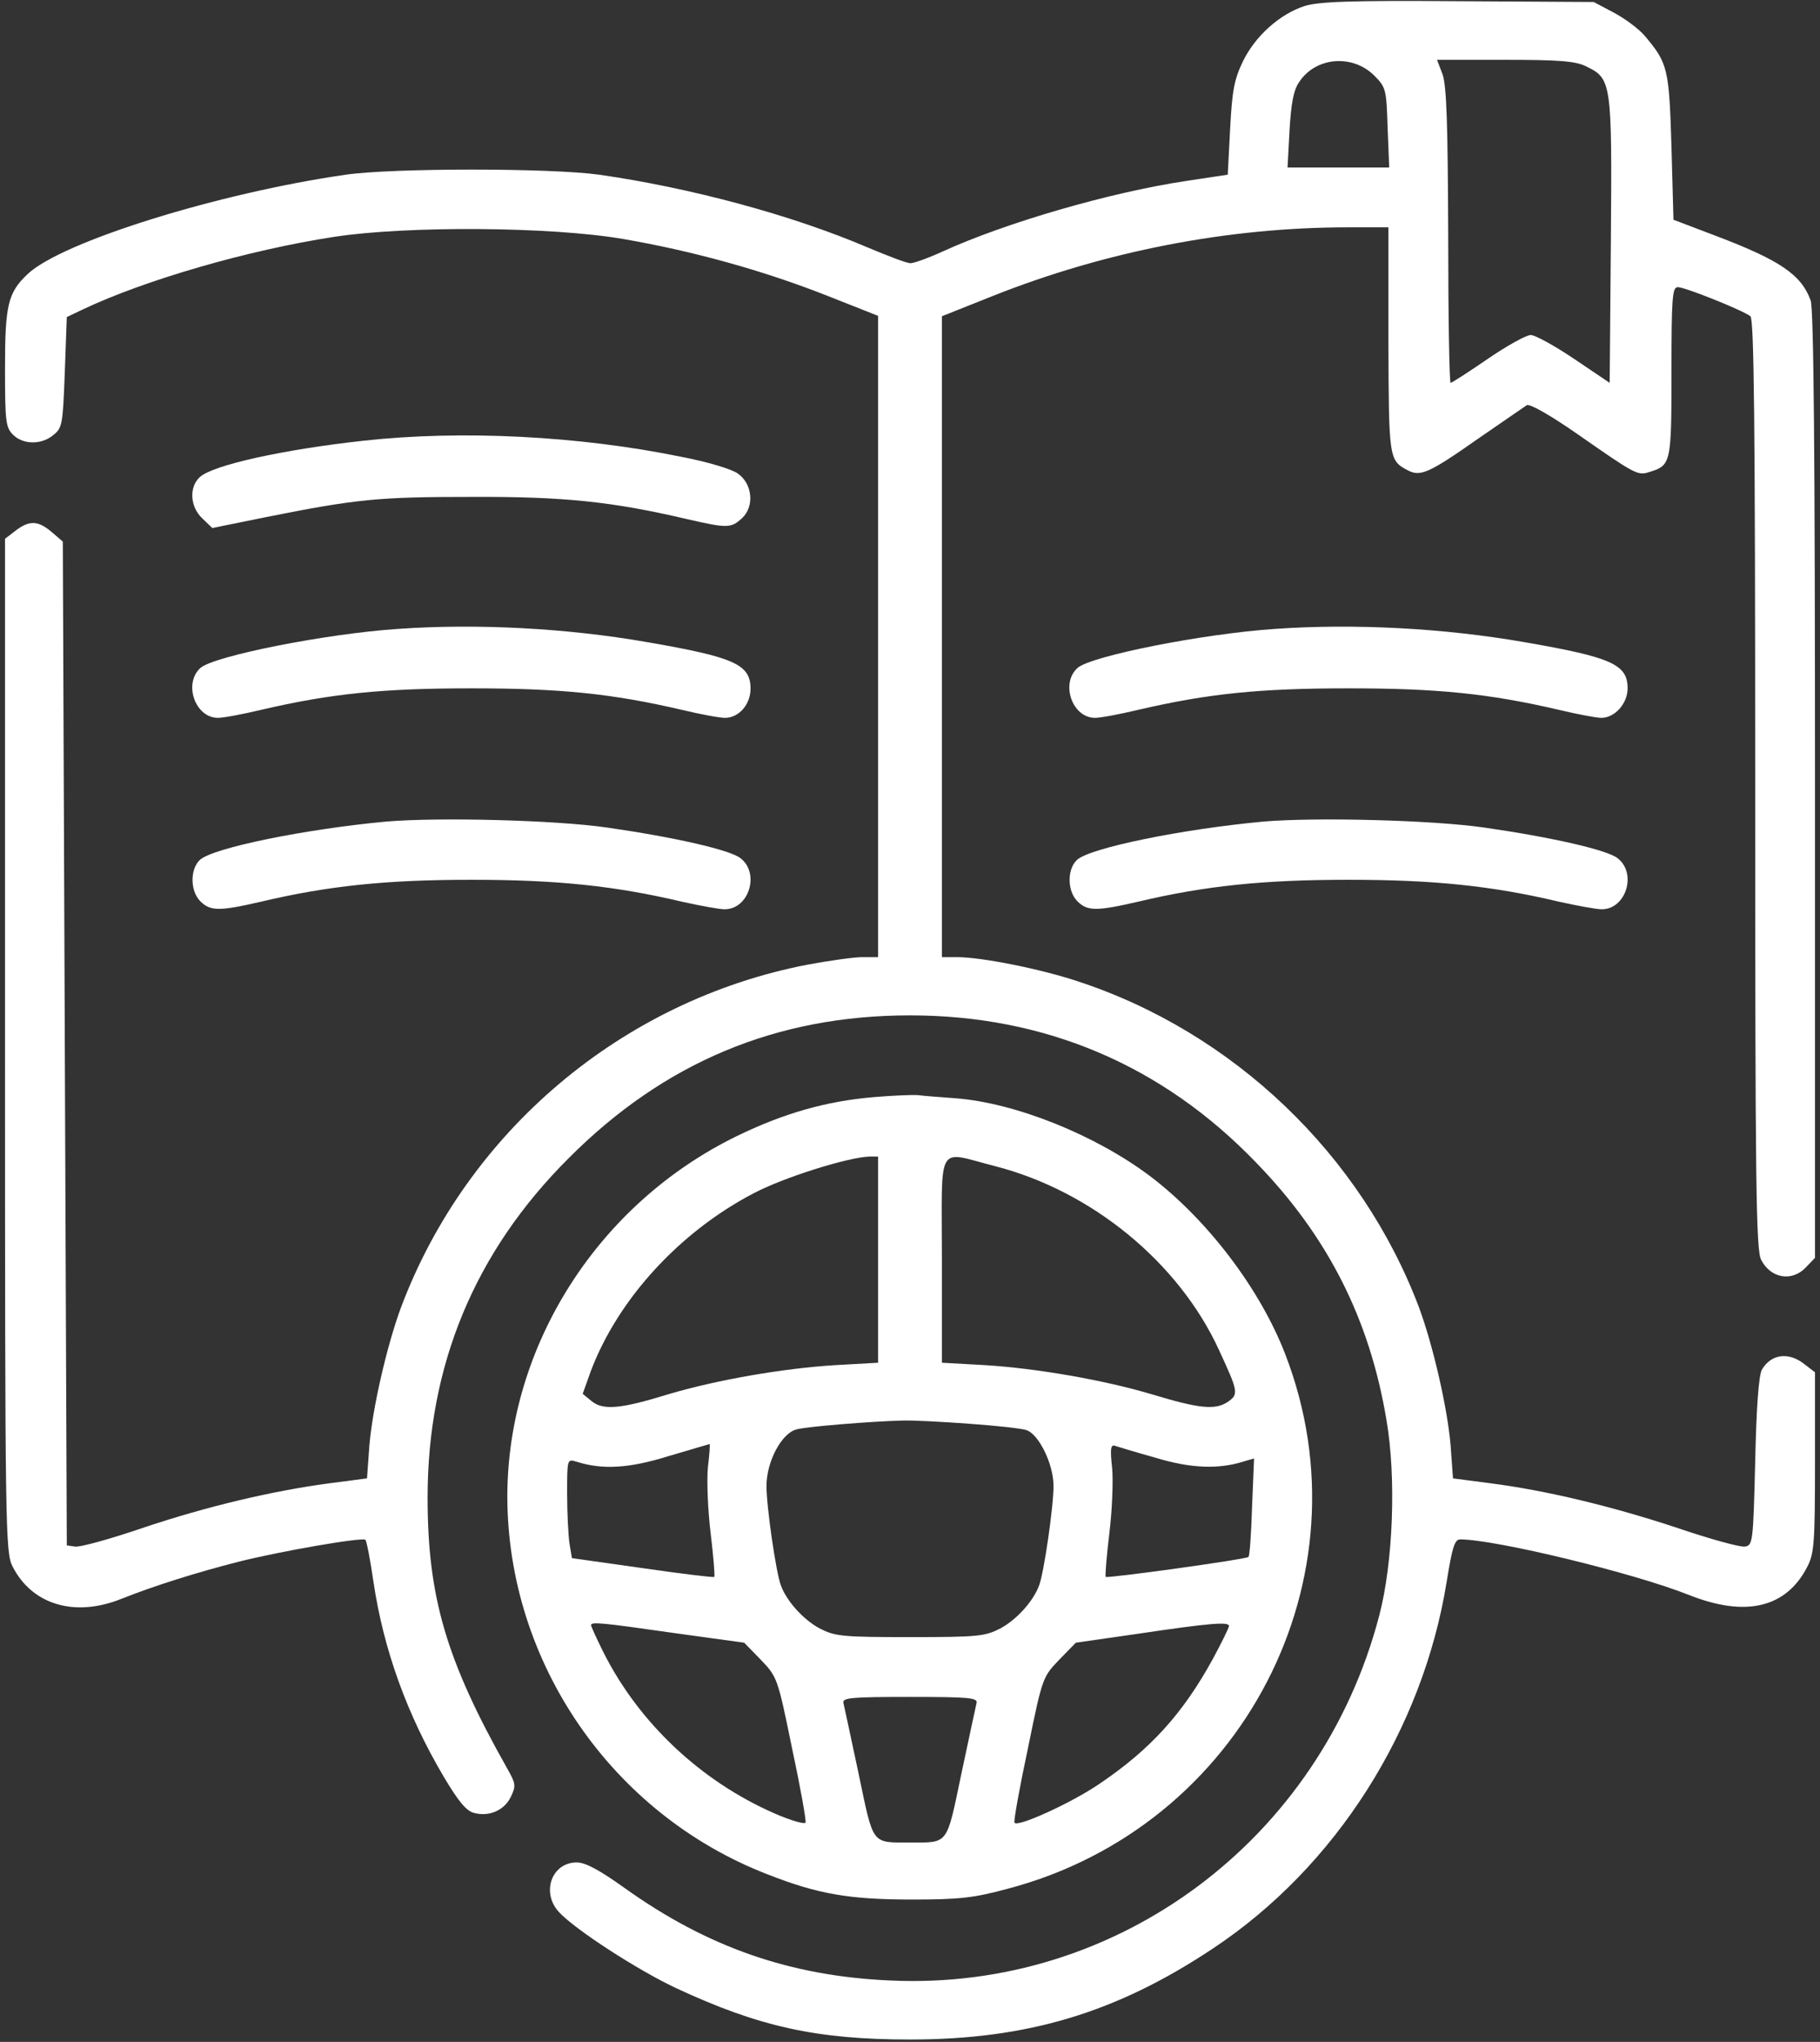 <svg width="181" height="203" viewBox="0 0 181 203" fill="none" xmlns="http://www.w3.org/2000/svg">
<rect x="0" y="0" width="181" height="203" fill="#333333" stroke="none"/>
<path d="M129.752 0.595C127.294 1.388 124.836 3.568 123.606 6.106C122.734 7.93 122.536 9 122.338 12.806L122.1 17.366L117.897 18C110.324 19.15 100.055 22.124 93.712 25.018C92.324 25.653 90.897 26.168 90.54 26.168C90.183 26.168 88.319 25.454 86.337 24.622C78.843 21.41 68.733 18.674 59.574 17.366C54.658 16.692 39.116 16.692 34.398 17.366C21.71 19.19 6.168 24.027 2.758 27.239C0.776 29.102 0.498 30.331 0.498 36.675C0.498 41.908 0.577 42.503 1.291 43.217C2.282 44.208 4.106 44.248 5.296 43.257C6.207 42.543 6.247 42.186 6.445 36.992L6.644 31.521L8.229 30.767C14.415 27.833 24.684 24.86 33.208 23.551C40.424 22.441 54.697 22.52 61.913 23.75C68.852 24.939 75.87 26.882 82.213 29.38L87.328 31.402V63.279V95.156H85.742C84.91 95.156 82.412 95.513 80.271 95.91C61.874 99.478 46.451 112.483 39.869 130.007C38.481 133.774 37.054 139.959 36.737 143.686L36.499 146.977L32.851 147.453C27.142 148.206 20.6 149.752 14.216 151.893C10.965 153.003 7.952 153.836 7.476 153.757L6.644 153.638L6.445 103.76L6.247 53.843L5.137 52.891C3.789 51.741 2.917 51.702 1.529 52.772L0.498 53.565V103.919C0.498 152.528 0.538 154.312 1.251 155.739C3.194 159.545 7.437 160.814 12.075 158.951C15.366 157.642 19.529 156.334 23.732 155.263C27.974 154.193 36.063 152.805 36.34 153.083C36.459 153.202 36.816 155.025 37.133 157.206C38.124 163.946 40.464 170.449 44.151 176.674C45.618 179.132 46.371 180.044 47.164 180.242C48.671 180.638 50.178 179.964 50.812 178.616C51.327 177.546 51.288 177.308 50.455 175.841C44.389 165.096 42.525 158.792 42.525 148.88C42.525 135.756 47.204 124.457 56.561 115.139C66.037 105.624 77.218 100.945 90.5 100.945C103.941 100.945 115.597 105.901 124.915 115.575C132.052 122.91 136.215 131.157 137.88 141.149C138.871 146.858 138.554 155.343 137.166 160.616C131.338 182.898 111.157 197.965 88.518 196.894C78.566 196.458 70.319 193.564 62.112 187.696C59.614 185.912 58.226 185.158 57.354 185.158C54.856 185.158 53.785 188.172 55.609 190.114C57.235 191.859 63.42 195.863 67.226 197.648C75.473 201.493 81.222 202.762 90.5 202.762C102.157 202.762 111.038 200.106 120.672 193.683C132.845 185.594 141.488 171.995 143.867 157.285C144.422 153.836 144.66 153.043 145.215 153.043C148.704 153.043 162.462 156.374 167.933 158.554C173.603 160.814 177.647 159.863 179.749 155.739C180.423 154.431 180.502 153.321 180.502 145.351V136.43L179.471 135.637C177.885 134.369 176.141 134.607 175.229 136.153C174.912 136.708 174.674 139.8 174.555 145.312C174.356 153.36 174.317 153.638 173.524 153.757C173.088 153.836 170.035 153.003 166.784 151.893C160.321 149.752 153.739 148.166 148.149 147.453L144.501 146.977L144.263 143.686C143.946 139.959 142.519 133.774 141.131 130.007C135.382 114.782 122.655 102.61 107.113 97.535C103.386 96.306 97.597 95.156 95.178 95.156H93.672V63.279V31.441L98.747 29.419C109.928 24.979 122.139 22.6 134.034 22.6H138.078V33.781C138.118 45.596 138.118 45.754 139.981 46.746C141.25 47.42 142.083 47.063 146.999 43.613C149.418 41.948 151.598 40.441 151.836 40.283C152.153 40.124 154.175 41.274 156.911 43.177C162.541 47.102 162.858 47.301 163.969 46.944C166.189 46.27 166.229 46.151 166.229 36.992C166.229 29.578 166.308 28.547 166.863 28.547C167.577 28.547 173.326 30.847 174.079 31.441C174.436 31.719 174.555 41.512 174.555 77.989C174.555 117.716 174.634 124.298 175.149 125.25C176.101 127.113 178.242 127.47 179.63 125.963L180.502 125.051V78.028C180.502 45.754 180.383 30.609 180.066 29.855C179.114 27.278 177.013 25.851 170.392 23.353L166.427 21.846L166.229 14.591C165.991 6.82 165.872 6.304 163.612 3.608C163.017 2.894 161.629 1.864 160.519 1.269L158.497 0.198L145.017 0.119C134.312 0.04 131.179 0.159 129.752 0.595ZM136.651 7.494C137.84 8.683 137.88 8.881 137.999 12.688L138.157 16.652H133.122H128.047L128.245 12.965C128.404 10.269 128.642 8.961 129.197 8.168C130.822 5.67 134.47 5.353 136.651 7.494ZM157.704 6.582C160.281 7.811 160.321 8.088 160.202 23.908L160.083 38.063L156.554 35.684C154.612 34.375 152.669 33.305 152.233 33.305C151.796 33.305 149.854 34.375 147.951 35.684C146.047 36.992 144.382 38.063 144.263 38.063C144.144 38.063 144.025 31.521 144.025 23.472C143.986 12.37 143.867 8.564 143.47 7.414L142.915 5.947H149.655C154.929 5.947 156.673 6.066 157.704 6.582Z" fill="white"/>
<path d="M36.182 43.812C28.213 44.684 21.195 46.23 19.886 47.42C18.776 48.411 18.895 50.393 20.124 51.543L21.116 52.495L26.389 51.424C35.508 49.6 37.649 49.402 46.887 49.402C56.165 49.362 60.883 49.878 68.218 51.583C72.341 52.534 72.698 52.534 73.808 51.503C75.037 50.354 74.839 48.133 73.412 47.102C72.857 46.666 70.398 45.913 67.663 45.398C57.592 43.336 45.896 42.741 36.182 43.812Z" fill="white"/>
<path d="M39.552 62.526C32.415 63.002 21.234 65.222 19.926 66.411C18.221 67.957 19.41 71.367 21.671 71.367C22.226 71.367 24.129 71.01 25.953 70.574C32.931 68.949 38.045 68.433 46.887 68.433C55.728 68.433 60.843 68.949 67.821 70.574C69.645 71.01 71.548 71.367 72.103 71.367C73.491 71.367 74.641 70.019 74.641 68.473C74.641 66.054 73.055 65.341 64.332 63.834C56.363 62.446 47.442 61.971 39.552 62.526Z" fill="white"/>
<path d="M126.779 62.526C119.642 63.002 108.461 65.222 107.153 66.411C105.448 67.957 106.637 71.367 108.897 71.367C109.452 71.367 111.355 71.01 113.179 70.574C120.157 68.949 125.272 68.433 134.113 68.433C142.955 68.433 148.07 68.949 155.048 70.574C156.872 71.01 158.775 71.367 159.251 71.367C160.599 71.367 161.867 69.94 161.867 68.433C161.867 66.054 160.281 65.341 151.559 63.834C143.589 62.446 134.669 61.971 126.779 62.526Z" fill="white"/>
<path d="M38.441 81.676C30.314 82.429 21.194 84.293 19.886 85.482C18.895 86.394 18.895 88.575 19.926 89.606C20.917 90.597 21.829 90.597 25.952 89.645C32.653 88.059 38.441 87.465 46.887 87.465C55.332 87.465 61.12 88.059 67.821 89.645C69.605 90.042 71.548 90.399 72.063 90.399C74.482 90.399 75.592 86.83 73.649 85.324C72.618 84.491 66.988 83.222 60.367 82.271C55.133 81.517 43.556 81.24 38.441 81.676Z" fill="white"/>
<path d="M125.668 81.676C117.54 82.429 108.421 84.293 107.113 85.482C106.121 86.394 106.121 88.575 107.152 89.606C108.143 90.597 109.055 90.597 113.179 89.645C119.879 88.059 125.668 87.465 134.113 87.465C142.558 87.465 148.347 88.059 155.048 89.645C156.832 90.042 158.774 90.399 159.29 90.399C161.708 90.399 162.819 86.83 160.876 85.324C159.845 84.491 154.215 83.222 147.594 82.271C142.36 81.517 130.783 81.24 125.668 81.676Z" fill="white"/>
<path d="M86.892 109.073C82.213 109.47 77.971 110.659 73.253 112.959C59.455 119.699 50.495 133.774 50.455 148.721C50.455 165.255 60.843 180.361 76.346 186.348C81.381 188.33 84.553 188.846 90.698 188.846C95.416 188.846 96.844 188.687 100.214 187.775C123.567 181.63 136.413 156.81 127.809 134.607C125.311 128.144 120.078 121.245 114.368 116.923C108.937 112.84 101.046 109.668 95.099 109.192C93.553 109.073 91.848 108.954 91.293 108.875C90.738 108.835 88.755 108.914 86.892 109.073ZM87.328 125.21V135.479L83.086 135.717C77.892 136.034 71.27 137.184 66.473 138.611C61.715 140.078 59.971 140.237 58.821 139.285L57.949 138.571L58.742 136.351C61.438 129.175 67.583 122.474 74.958 118.628C77.971 117.042 84.315 115.06 86.456 114.981H87.328V125.21ZM98.945 115.932C108.54 118.39 117.223 125.487 121.228 134.21C123.17 138.413 123.21 138.611 122.06 139.404C120.791 140.197 119.245 140.038 114.527 138.611C109.729 137.184 103.069 136.034 97.954 135.717L93.672 135.479V125.21C93.672 113.355 93.037 114.426 98.945 115.932ZM96.408 141.545C99.143 141.743 101.681 142.021 102.077 142.179C103.306 142.576 104.773 145.55 104.773 147.73C104.773 149.832 103.822 156.334 103.346 157.603C102.791 159.149 101.126 161.012 99.5 161.885C97.954 162.678 97.32 162.757 90.5 162.757C83.68 162.757 83.046 162.678 81.5 161.885C79.874 161.012 78.209 159.149 77.654 157.603C77.178 156.334 76.227 149.832 76.227 147.73C76.227 145.312 77.733 142.457 79.24 142.1C80.271 141.823 86.654 141.307 89.707 141.228C90.698 141.188 93.712 141.347 96.408 141.545ZM70.398 145.906C70.279 147.215 70.398 150.188 70.676 152.448C70.953 154.748 71.112 156.691 71.033 156.77C70.953 156.849 67.742 156.453 63.896 155.898L56.878 154.907L56.64 153.479C56.521 152.686 56.402 150.466 56.402 148.523C56.402 145.074 56.402 145.034 57.314 145.312C59.931 146.144 62.548 145.986 66.513 144.757C68.693 144.122 70.517 143.567 70.557 143.567C70.636 143.528 70.557 144.598 70.398 145.906ZM114.884 144.915C118.413 145.986 121.188 146.105 123.765 145.272L124.717 144.995L124.518 149.792C124.439 152.448 124.28 154.669 124.162 154.788C123.924 155.026 110.166 156.929 109.967 156.77C109.888 156.691 110.047 154.748 110.324 152.448C110.602 150.188 110.721 147.254 110.602 145.946C110.404 144.162 110.443 143.607 110.84 143.726C111.078 143.805 112.901 144.36 114.884 144.915ZM67.107 162.361L74.006 163.312L75.671 165.017C77.297 166.722 77.337 166.801 78.764 173.779C79.597 177.665 80.191 180.995 80.112 181.194C80.033 181.392 78.645 180.995 77.019 180.282C69.685 177.07 63.539 171.281 60.01 164.264C59.336 162.916 58.781 161.687 58.781 161.568C58.781 161.211 59.891 161.33 67.107 162.361ZM122.219 161.647C122.219 161.845 121.505 163.272 120.633 164.898C117.659 170.33 114.448 173.898 109.333 177.348C106.558 179.251 101.046 181.749 100.888 181.194C100.809 180.995 101.403 177.665 102.236 173.779C103.663 166.762 103.703 166.722 105.329 165.017L106.994 163.312L113.338 162.4C120.276 161.369 122.219 161.211 122.219 161.647ZM97.121 169.299C97.042 169.616 96.368 172.788 95.615 176.317C94.108 183.493 94.385 183.176 90.5 183.176C86.615 183.176 86.892 183.493 85.385 176.317C84.632 172.788 83.958 169.616 83.879 169.299C83.76 168.784 84.672 168.704 90.5 168.704C96.328 168.704 97.24 168.784 97.121 169.299Z" fill="white"/>
</svg>
